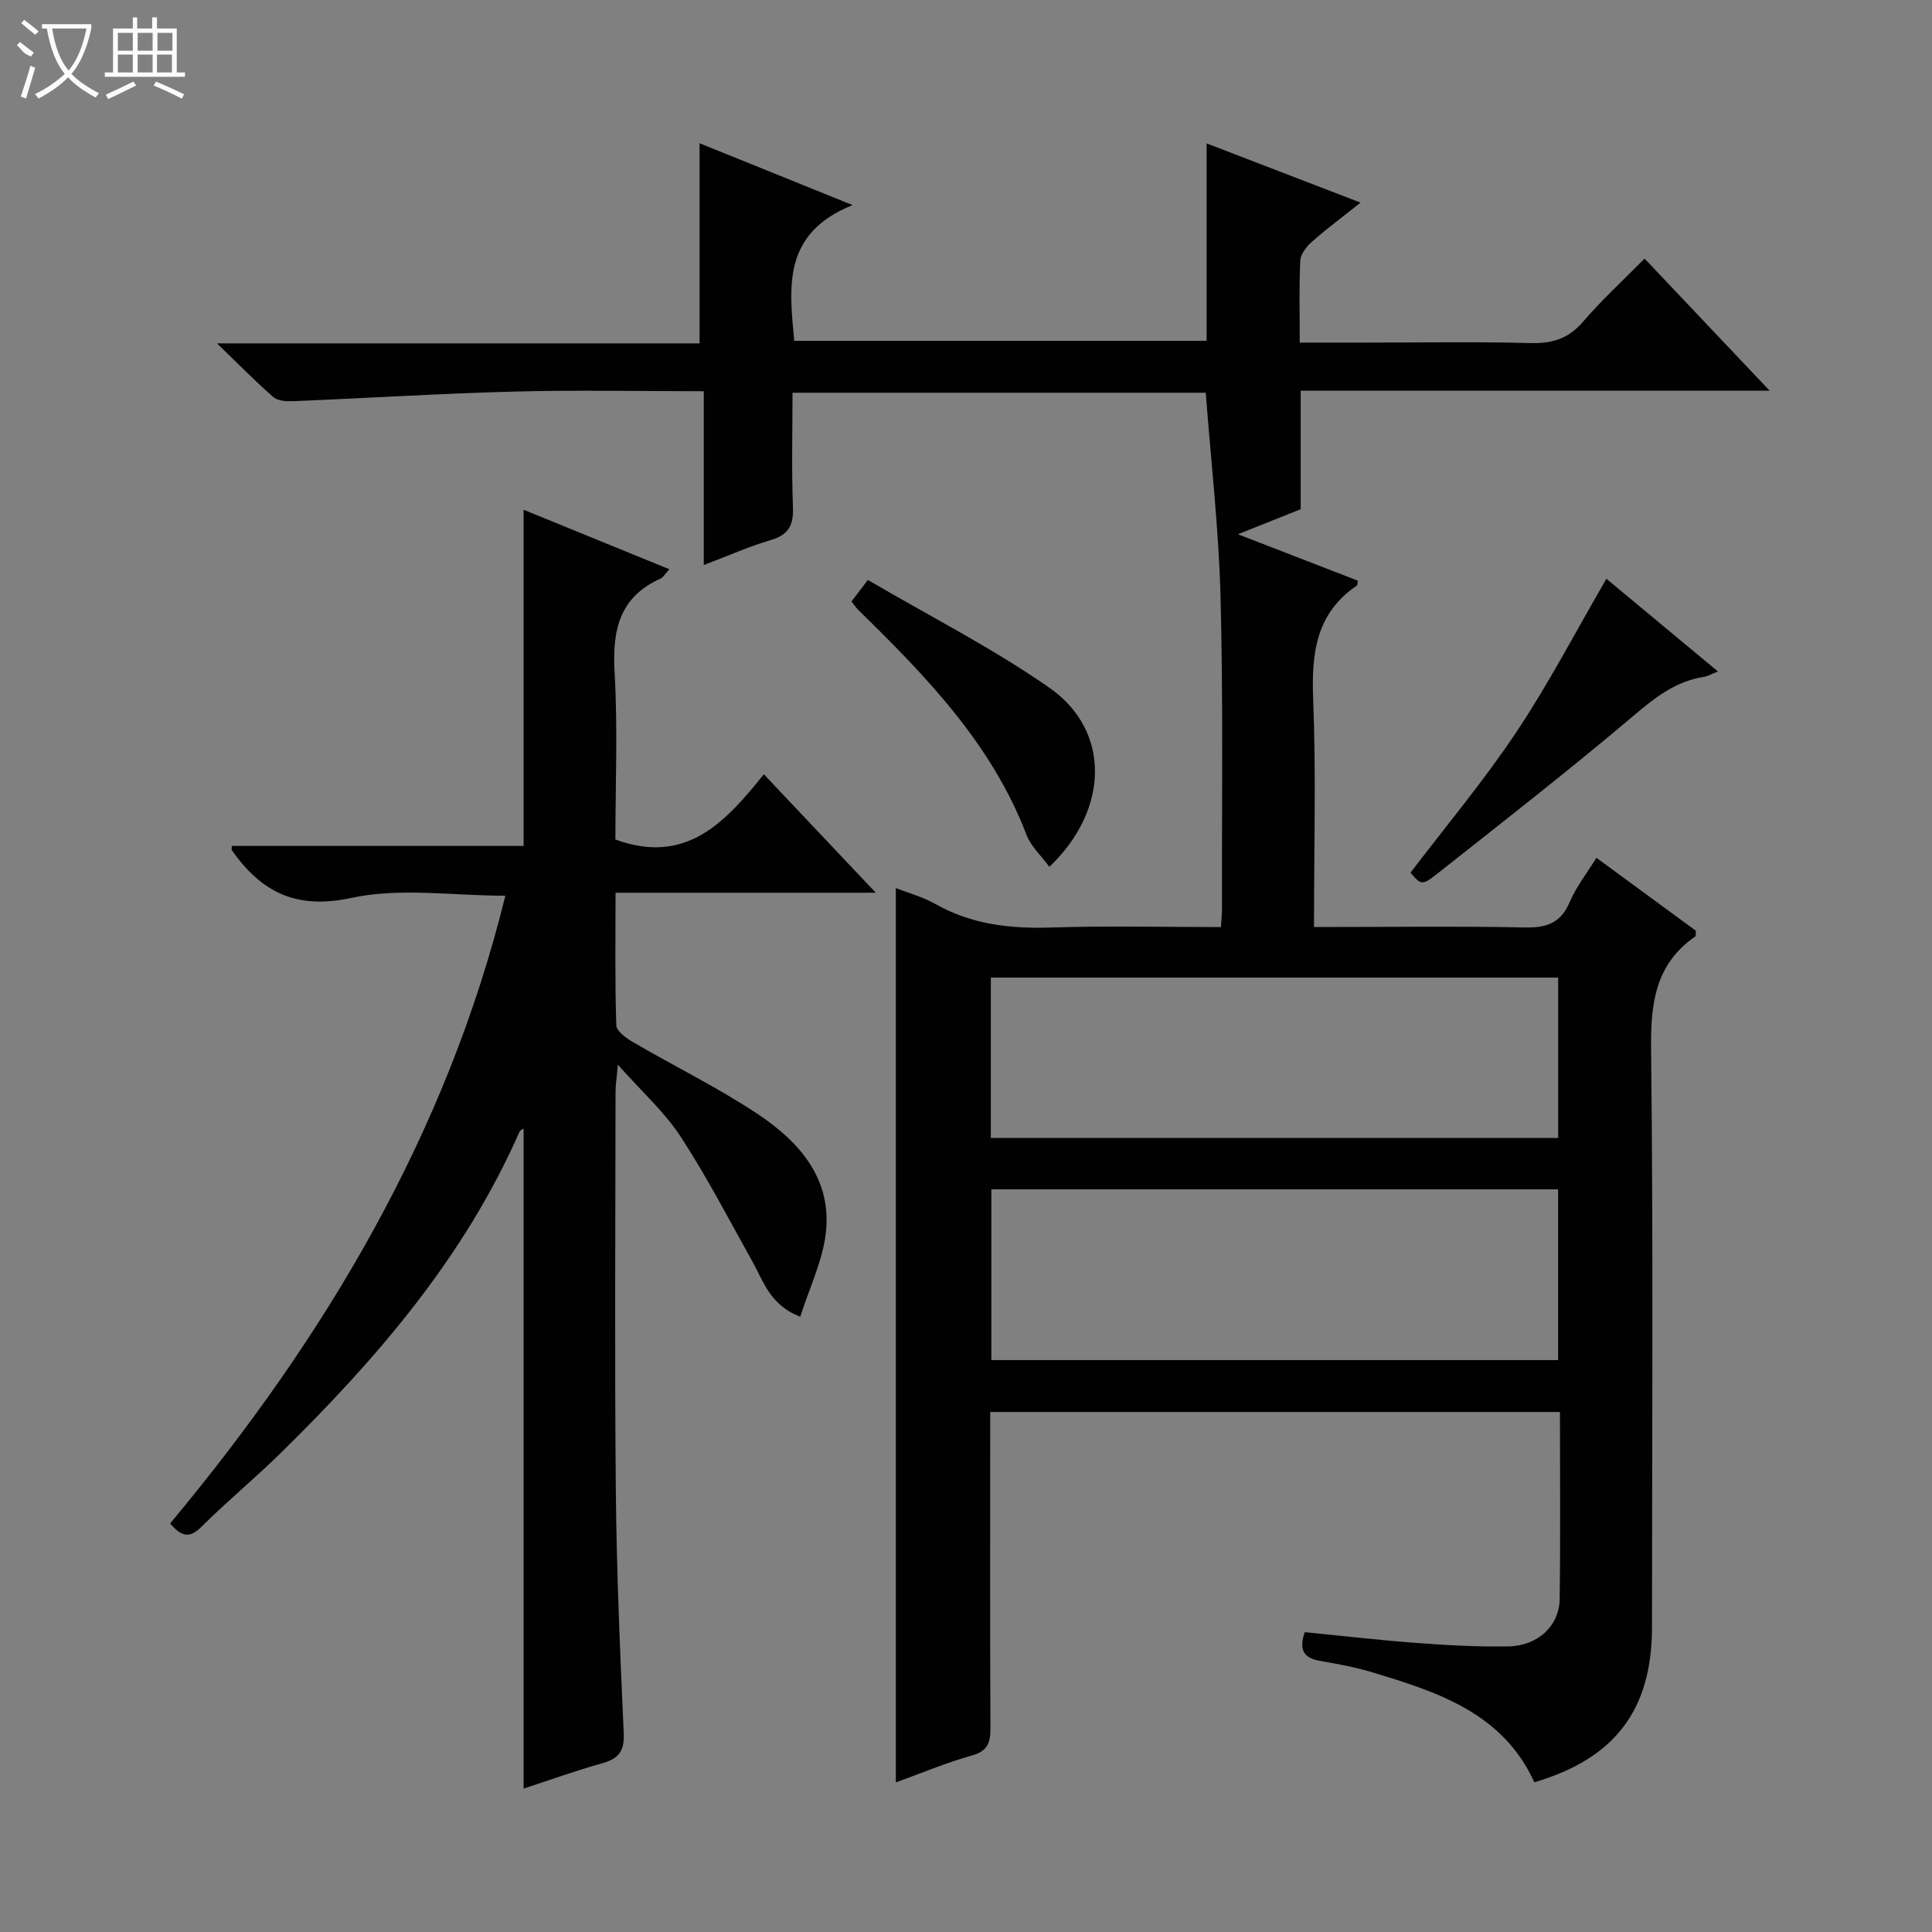 <svg enable-background="new 0 0 400 400" viewBox="0 0 400 400" xmlns="http://www.w3.org/2000/svg"><rect x="0" y="0" width="400" height="400" fill="#808080" stroke="none"/><g fill="#010102"><path d="m270.14 337.92c7.78.77 15.49 1.67 23.22 2.24 6.3.47 12.63.82 18.94.71 6.08-.11 10.53-4.24 10.61-9.78.18-12.8.06-25.61.06-38.75-39.32 0-78.36 0-117.96 0v5.41c0 20-.05 39.99.05 59.99.02 3.04-.54 4.81-3.88 5.73-5.24 1.46-10.3 3.6-15.71 5.56 0-61.82 0-123.27 0-185.17 2.73 1.08 5.63 1.85 8.15 3.28 7.52 4.27 15.54 5.17 24.03 4.89 11.61-.37 23.23-.09 35.14-.09.09-1.61.21-2.74.21-3.86-.05-21.49.26-43-.3-64.48-.36-14-1.98-27.96-3.06-42.29-27.93 0-56.35 0-85.56 0 0 7.8-.21 15.73.09 23.64.15 3.75-.86 5.77-4.58 6.86-4.43 1.3-8.67 3.2-13.88 5.17 0-12.31 0-23.98 0-35.98-13.57 0-26.39-.27-39.19.07-15.27.4-30.53 1.36-45.79 1.99-1.38.06-3.19-.04-4.12-.84-3.71-3.22-7.15-6.75-11.69-11.13h99.92c0-13.92 0-27.41 0-41.43 9.81 3.96 19.83 8.01 31.68 12.8-14.51 5.84-13.15 16.84-12.08 28.1h85.38c0-13.55 0-26.93 0-40.87 10.19 3.92 20.61 7.93 31.87 12.26-3.8 3.02-7.05 5.43-10.07 8.1-1.12.99-2.34 2.55-2.41 3.9-.27 5.45-.11 10.92-.11 16.98h13.78c11.33 0 22.67-.2 33.99.1 4.51.12 7.87-.92 10.88-4.42 3.89-4.52 8.31-8.58 12.74-13.07 8.63 9.11 16.92 17.88 25.89 27.34-32.82 0-64.71 0-97.09 0v24.55c-4.31 1.72-8.14 3.25-12.99 5.18 8.87 3.44 16.85 6.53 24.82 9.61-.09.44-.04.91-.23 1.03-8.46 5.77-9.39 14.06-9.01 23.52.61 15.45.17 30.95.17 47.15h5.05c12.83 0 25.66-.18 38.49.1 4.46.1 7.52-.8 9.39-5.24 1.34-3.16 3.55-5.95 5.54-9.18 7.08 5.19 13.9 10.19 20.59 15.1-.05.59.05 1.07-.11 1.17-8.35 5.78-9.27 13.95-9.16 23.47.46 39.82.2 79.65.19 119.47 0 17.15-7.6 27.25-24.36 32.19-6.56-14.39-20.08-18.71-33.7-22.81-3.48-1.05-7.1-1.68-10.69-2.33-3.48-.59-4.38-2.41-3.14-5.94zm-64.89-56.33h117.34c0-12.05 0-23.75 0-35.35-39.31 0-78.2 0-117.34 0zm-.11-45.99h117.46c0-11.37 0-22.4 0-33.2-39.41 0-78.42 0-117.46 0z"/><path d="m35.22 315.42c32.13-38.55 57.24-80.59 69.41-129.97-10.9 0-21.8-1.72-31.87.45-11.53 2.48-18.64-1.22-24.76-9.86-.07-.1-.01-.3-.01-.9h60.42c0-23.29 0-46.12 0-69.6 10.06 4.11 19.93 8.14 30.18 12.32-.93 1.01-1.27 1.68-1.81 1.92-8.65 3.87-10.04 10.84-9.53 19.54.67 11.6.16 23.26.16 34.49 14.57 5.34 22.72-3.48 30.73-13.51 7.78 8.24 15.14 16.02 23.18 24.53-18.31 0-35.82 0-53.88 0 0 9.54-.14 18.51.16 27.45.04 1.22 2.08 2.68 3.51 3.51 8.6 5.02 17.61 9.42 25.87 14.93 8.59 5.73 15.35 13.44 13.98 24.72-.7 5.71-3.37 11.18-5.28 17.19-6.31-2.48-7.6-7.34-9.88-11.41-4.86-8.68-9.44-17.56-14.87-25.88-3.3-5.06-7.97-9.23-13.01-14.91-.25 2.9-.48 4.27-.48 5.64-.02 27.49-.2 54.99.06 82.48.16 16.79.88 33.58 1.64 50.36.17 3.77-1.18 5.25-4.56 6.19-5.4 1.5-10.69 3.42-16.17 5.21 0-45.89 0-91.27 0-136.65-.17.12-.7.32-.86.67-11.4 25.93-29.48 46.92-49.42 66.49-5.34 5.25-11.14 10.03-16.45 15.31-2.51 2.5-4.18 1.95-6.46-.71z"/><path d="m332.59 119.83c7.55 6.27 15.07 12.53 23.09 19.19-1.3.51-2.07.98-2.88 1.11-5.81.9-10.04 4.2-14.47 7.95-13.31 11.27-27.09 22.01-40.78 32.83-3.16 2.5-3.33 2.28-5.52-.23 7.37-9.7 15.19-19.02 21.9-29.09 6.7-10.02 12.28-20.79 18.66-31.76z"/><path d="m176.29 124.53c.97-1.28 1.84-2.42 3.39-4.46 12.66 7.43 25.72 14.05 37.61 22.34 12.52 8.73 12.59 25.01-.03 37.06-1.65-2.26-3.82-4.21-4.74-6.64-7.22-18.88-20.85-32.88-34.89-46.61-.35-.34-.61-.77-1.34-1.69z"/></g><path d="m6.4 11.7c-2-.8-1.9-1.6-2.9-2.3l.6-.7c.9.7 1.9 1.4 2.9 2.2zm-2.1 8.3c.7-2.1 1.4-4.2 2-6.4.2.1.6.3 1 .4-.7 2.3-1.3 4.4-1.9 6.4zm3-12.8c-1.1-.9-2.1-1.7-2.9-2.4l.6-.7c1 .8 2 1.5 3 2.4zm1.4-1.3v-.9h10.2v.9c-.9 4.2-2.3 7.3-4.1 9.4 1.3 1.4 3.2 2.7 5.7 4-.2.2-.4.5-.7.9-2.5-1.4-4.4-2.7-5.7-4.2-1.4 1.5-3.5 3-6.1 4.4 0 0 0 0-.1-.1-.3-.4-.5-.7-.7-.8 2.7-1.3 4.7-2.8 6.2-4.2-1.8-2.2-3-5.3-3.7-9.4zm9.2 0h-7.1c.6 3.8 1.7 6.7 3.4 8.7 1.7-2 2.9-4.8 3.7-8.7z" fill="#fbfcfa"/><path d="m31.6 3.6h.9v2.3h4.1v9.1h1.7v.9h-16.6v-.9h1.7v-9.1h4.1v-2.3h.9v2.3h3.1v-2.3zm-4 13.3.6.8c-1.9.9-3.8 1.9-5.8 2.8-.2-.3-.3-.6-.5-.9 2-.9 3.9-1.8 5.7-2.7zm-3.2-10.1v3.7h3.1v-3.7zm0 4.5v3.7h3.1v-3.7zm4.1-4.5v3.7h3.1v-3.7zm0 4.5v3.7h3.1v-3.7zm9.1 9.1c-2.1-1.1-4.1-2-5.8-2.7l.5-.8c2.2.9 4.1 1.8 5.8 2.6l-.4.9zm-1.9-13.6h-3.1v3.7h3.1zm-3.2 4.5v3.7h3.1v-3.7z" fill="#fbfcfa"/></svg>